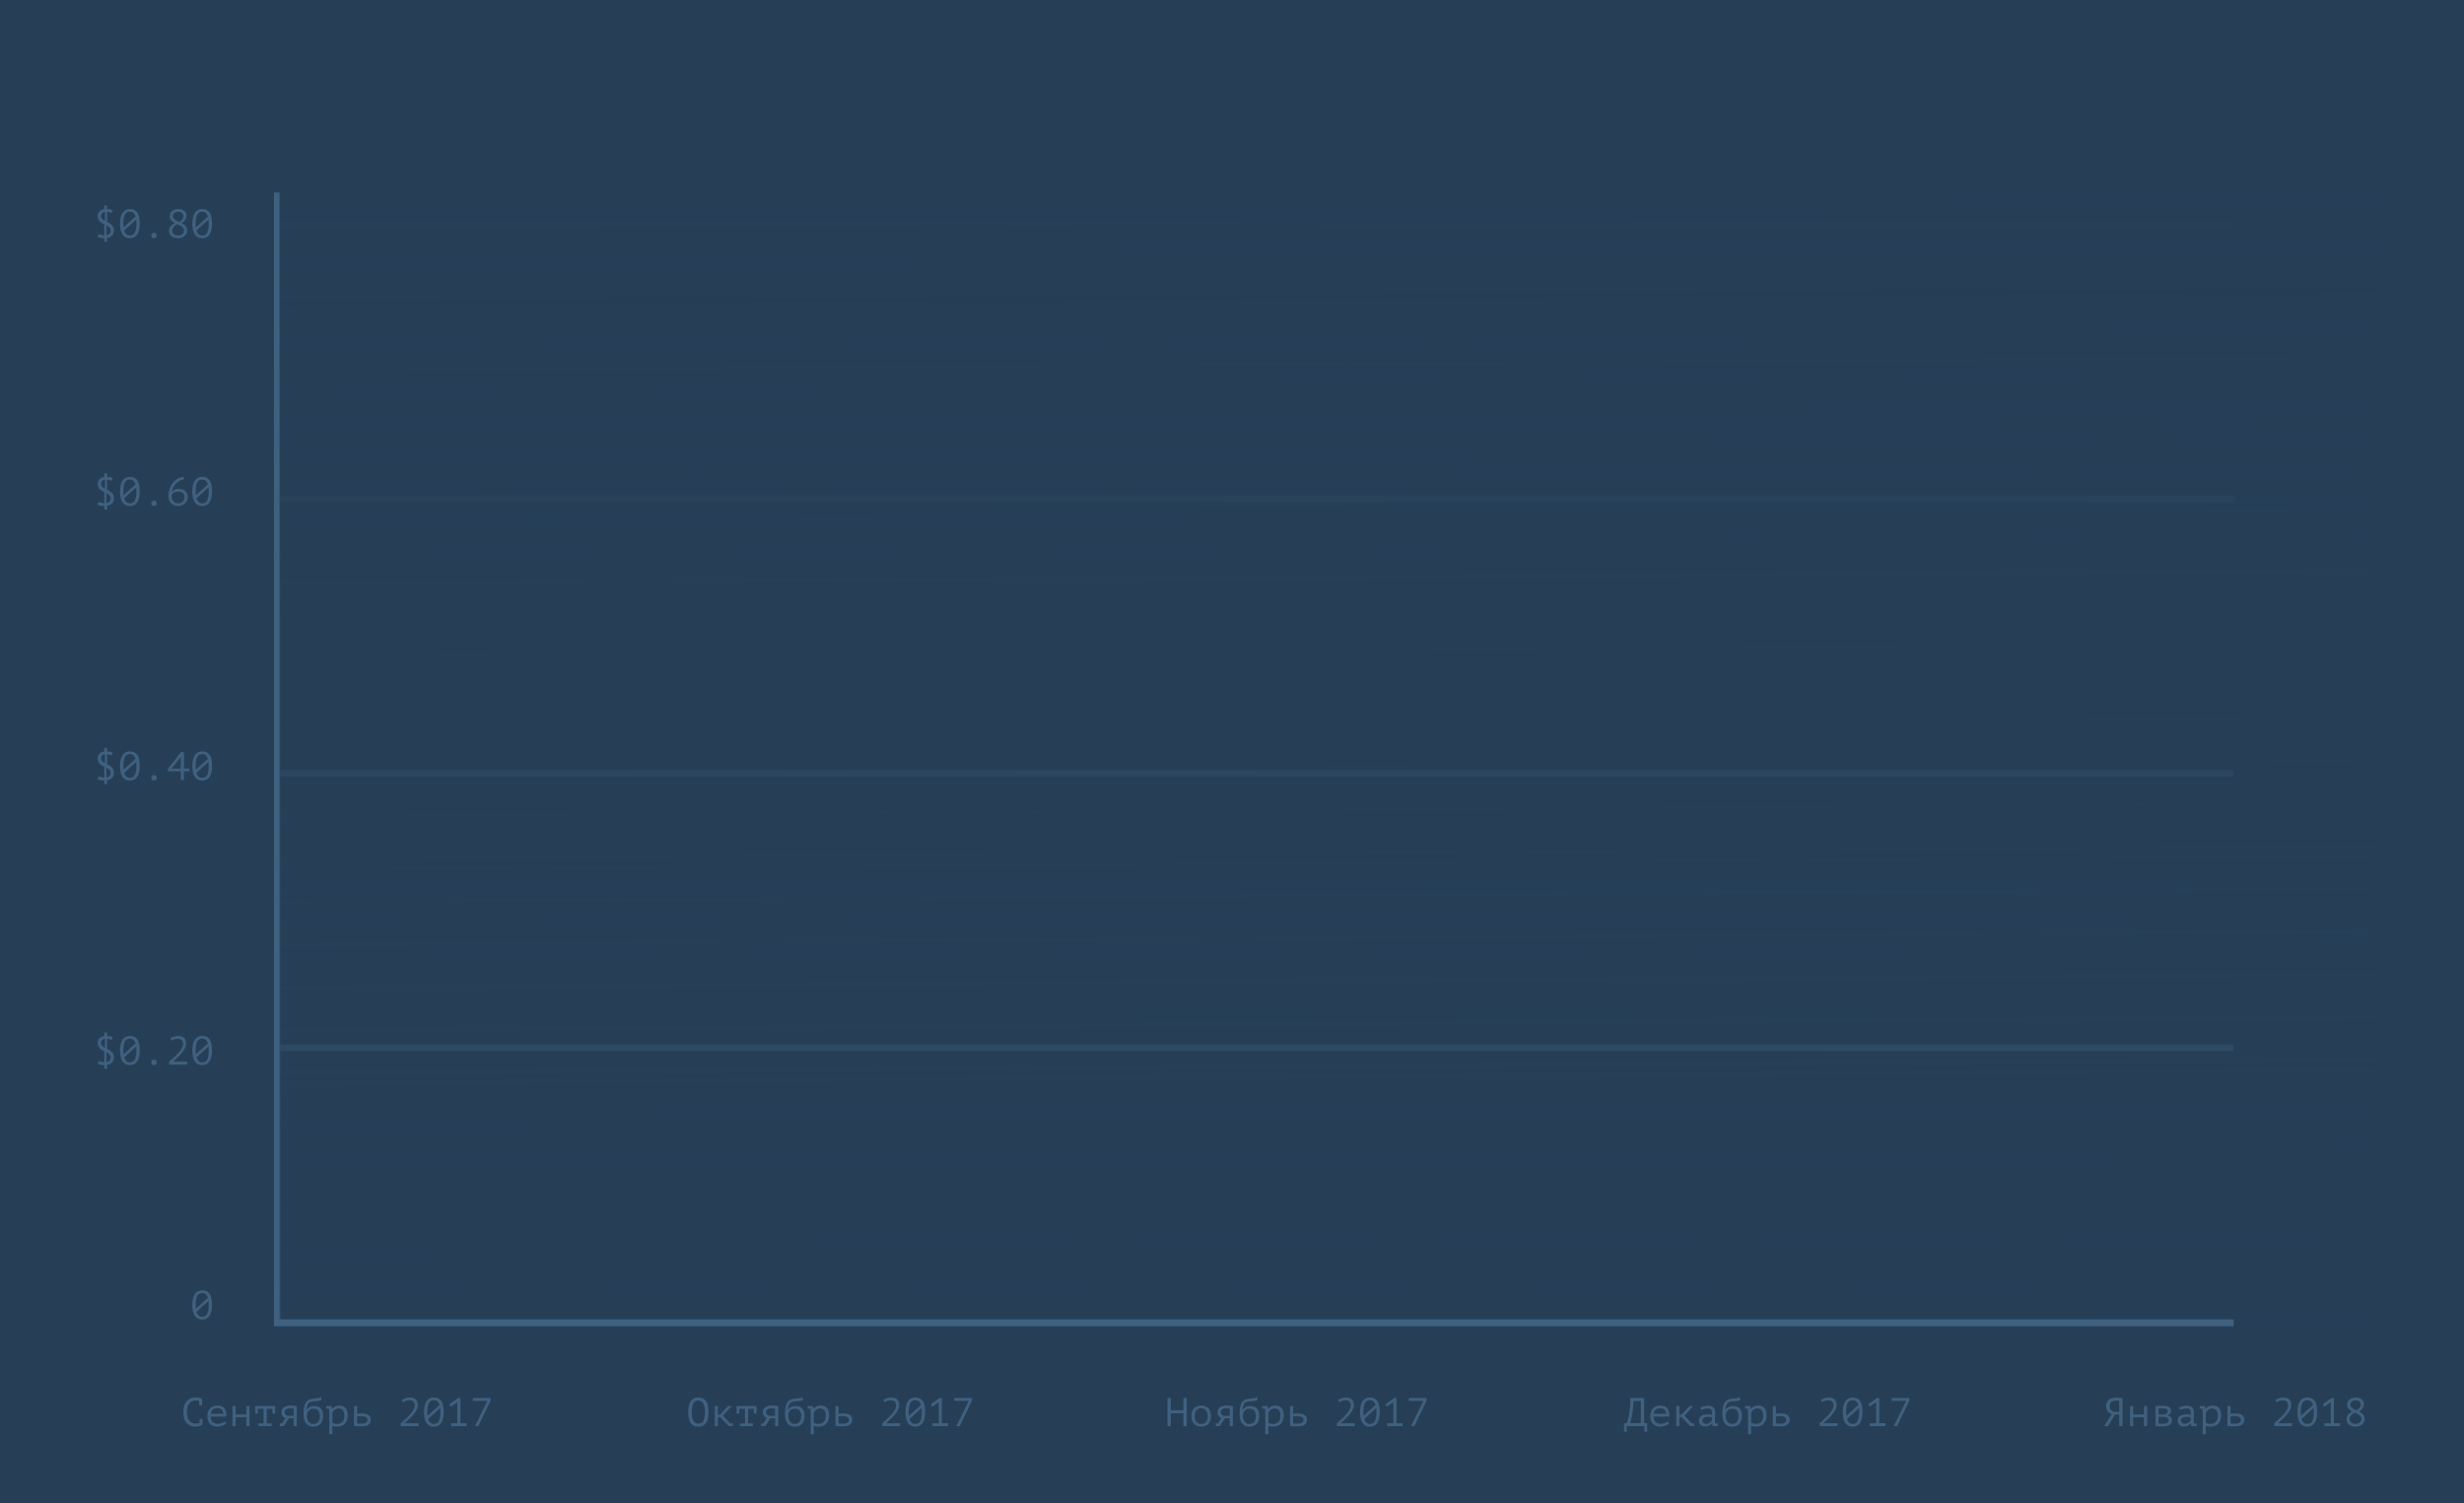 <svg xmlns="http://www.w3.org/2000/svg" width="736" height="449" viewBox="0 0 736 449">
    <defs>
        <linearGradient id="a" x1="50%" x2="52.763%" y1="0%" y2="239.17%">
            <stop offset="0%" stop-color="#263F57"/>
            <stop offset="100%" stop-color="#263F57" stop-opacity="0"/>
        </linearGradient>
    </defs>
    <g fill="none" fill-rule="evenodd">
        <path fill="#263F57" d="M0 0h736v449H0z"/>
        <path fill="#40607F" d="M59.496 418.512a2.114 2.114 0 0 0-.45-.126 3.593 3.593 0 0 0-.594-.042 2.7 2.7 0 0 0-.966.18c-.316.12-.596.316-.84.588-.244.272-.44.628-.588 1.068-.148.44-.222.98-.222 1.62 0 .576.066 1.08.198 1.512.132.432.316.792.552 1.08.236.288.52.504.852.648.332.144.702.216 1.11.216.208 0 .402-.018.582-.054a2.59 2.59 0 0 0 .498-.15v-1.2h.888v1.62l.012.024c-.24.184-.544.338-.912.462s-.816.186-1.344.186c-.504 0-.97-.086-1.398-.258a2.922 2.922 0 0 1-1.11-.786c-.312-.352-.554-.802-.726-1.35-.172-.548-.258-1.198-.258-1.95 0-.784.096-1.45.288-1.998.192-.548.452-.996.78-1.344.328-.348.71-.602 1.146-.762.436-.16.902-.24 1.398-.24.272 0 .508.01.708.03.2.02.376.048.528.084.152.036.286.082.402.138.116.056.23.12.342.192h.012v1.896h-.888v-1.284zm8.052 6.732a3.02 3.02 0 0 1-.51.36c-.196.112-.41.208-.642.288-.232.08-.474.142-.726.186a4.422 4.422 0 0 1-.762.066 3.39 3.39 0 0 1-1.272-.222 2.45 2.45 0 0 1-.924-.636 2.772 2.772 0 0 1-.564-.99 4.086 4.086 0 0 1-.192-1.296c0-.504.07-.952.21-1.344.14-.392.342-.72.606-.984a2.64 2.64 0 0 1 .96-.606c.376-.14.796-.21 1.26-.21.336 0 .668.044.996.132.328.088.618.254.87.498s.446.58.582 1.008c.136.428.184.982.144 1.662H62.94c0 .72.194 1.258.582 1.614.388.356.906.534 1.554.534.216 0 .43-.026.642-.078.212-.052.414-.114.606-.186s.362-.152.51-.24c.148-.088.262-.168.342-.24l.372.684zm-2.532-4.596a3.24 3.24 0 0 0-.75.084 1.71 1.71 0 0 0-.624.282c-.18.132-.328.304-.444.516a2.07 2.07 0 0 0-.222.786h3.732c-.04-.528-.21-.938-.51-1.23-.3-.292-.694-.438-1.182-.438zm8.592 2.688H70.38V426h-.924v-6h.924v2.496h3.228V420h.936v6h-.936v-2.664zM76.224 420h5.952v2.244h-.816v-1.428h-1.692v4.38h1.452V426h-3.888v-.804h1.5v-4.38H77.04v1.428h-.816V420zm11.496 3.66h-1.44L84.768 426h-1.2v-.804h.624l1.092-1.632c-.152-.04-.3-.106-.444-.198a1.635 1.635 0 0 1-.666-.84 1.842 1.842 0 0 1-.102-.63c0-.36.072-.67.216-.93.144-.26.344-.474.6-.642.256-.168.56-.29.912-.366.352-.076.74-.114 1.164-.114.304 0 .592.022.864.066.272.044.548.09.828.138V426h-.936v-2.34zm0-.72v-2.136a3.068 3.068 0 0 0-.396-.108 1.96 1.96 0 0 0-.396-.048c-.608 0-1.072.094-1.392.282-.32.188-.48.486-.48.894 0 .328.096.582.288.762.192.18.424.298.696.354h1.68zm3.876-1.848c.304-.4.638-.68 1.002-.84.364-.16.818-.24 1.362-.24.824 0 1.456.248 1.896.744.44.496.66 1.2.66 2.112 0 1.056-.256 1.866-.768 2.43-.512.564-1.228.846-2.148.846-1.944 0-2.916-1.26-2.916-3.78 0-.688.038-1.276.114-1.764.076-.488.186-.9.33-1.236.144-.336.32-.604.528-.804.208-.2.444-.358.708-.474.264-.116.552-.198.864-.246.312-.048.648-.088 1.008-.12.464-.032.82-.076 1.068-.132.248-.056.452-.152.612-.288l.144.828a1.339 1.339 0 0 1-.288.18 1.818 1.818 0 0 1-.384.12c-.152.032-.33.06-.534.084-.204.024-.446.044-.726.06-.392.024-.74.064-1.044.12a1.69 1.69 0 0 0-.774.342c-.212.172-.38.42-.504.744s-.206.762-.246 1.314h.036zm.084 1.92c0 .296.038.584.114.864.076.28.192.528.348.744.156.216.354.39.594.522s.528.198.864.198c.64 0 1.12-.208 1.44-.624.32-.416.48-1.008.48-1.776 0-.296-.034-.572-.102-.828a2.07 2.07 0 0 0-.306-.672 1.446 1.446 0 0 0-.534-.456 1.685 1.685 0 0 0-.774-.168c-.744 0-1.284.186-1.62.558-.336.372-.504.918-.504 1.638zm6.672-.912a12.042 12.042 0 0 0-.054-1.008 3.992 3.992 0 0 0-.042-.312h-.804V420h1.596l.12.84h.06c.216-.28.49-.514.822-.702.332-.188.738-.282 1.218-.282.856 0 1.5.236 1.932.708.432.472.648 1.244.648 2.316 0 .504-.074.958-.222 1.362a2.863 2.863 0 0 1-.63 1.026c-.272.28-.6.496-.984.648a3.427 3.427 0 0 1-1.272.228 5.02 5.02 0 0 1-.45-.018 3.954 3.954 0 0 1-.36-.048 2.837 2.837 0 0 1-.318-.078 4.374 4.374 0 0 1-.336-.12v2.52h-.924v-6.3zm2.76-1.368c-.24 0-.466.044-.678.132a2.023 2.023 0 0 0-.966.828 1.412 1.412 0 0 0-.192.528v2.736a2.2 2.2 0 0 0 .594.282c.22.068.51.102.87.102.64 0 1.152-.21 1.536-.63.384-.42.576-1.034.576-1.842 0-.68-.134-1.206-.402-1.578-.268-.372-.714-.558-1.338-.558zm5.556 4.44c.088.016.194.028.318.036.124.008.25.018.378.03s.252.02.372.024.216.006.288.006c.6 0 1.04-.106 1.32-.318.28-.212.42-.49.42-.834 0-.304-.136-.564-.408-.78-.272-.216-.7-.324-1.284-.324-.264 0-.522.004-.774.012a3.222 3.222 0 0 0-.63.072v2.076zm0-2.856c.216-.032.446-.054.69-.066.244-.012.526-.018.846-.018.464 0 .858.046 1.182.138.324.092.588.218.792.378.204.16.352.346.444.558.092.212.138.442.138.69 0 .728-.246 1.256-.738 1.584-.492.328-1.242.492-2.25.492-.128 0-.278-.004-.45-.012a26.335 26.335 0 0 1-.528-.03l-.546-.036a12.806 12.806 0 0 1-.504-.042V420h.924v2.316zm18.132-2.592c0 .736-.348 1.556-1.044 2.46-.696.904-1.668 1.888-2.916 2.952h4.224V426h-5.328v-.864c.152-.144.36-.332.624-.564.264-.232.548-.49.852-.774.304-.284.614-.59.93-.918.316-.328.602-.664.858-1.008s.464-.688.624-1.032c.16-.344.24-.676.24-.996 0-.48-.126-.858-.378-1.134-.252-.276-.63-.414-1.134-.414-.432 0-.796.048-1.092.144a2.658 2.658 0 0 0-.804.42l-.408-.66a3.87 3.87 0 0 1 1.146-.564c.404-.12.846-.18 1.326-.18.752 0 1.32.204 1.704.612.384.408.576.96.576 1.656zm1.86 2.076c0-.68.06-1.29.18-1.83s.3-.996.54-1.368c.24-.372.544-.656.912-.852.368-.196.804-.294 1.308-.294.536 0 .99.096 1.362.288.372.192.674.472.906.84.232.368.4.822.504 1.362.104.54.156 1.158.156 1.854 0 .68-.06 1.29-.18 1.83s-.3.996-.54 1.368c-.24.372-.544.656-.912.852-.368.196-.804.294-1.308.294-.528 0-.978-.106-1.35-.318a2.534 2.534 0 0 1-.912-.894 4.11 4.11 0 0 1-.51-1.374 9.182 9.182 0 0 1-.156-1.758zm4.884 0c0-.424-.024-.828-.072-1.212l-3.564 3.252c.136.456.34.82.612 1.092.272.272.628.408 1.068.408.704 0 1.206-.292 1.506-.876.3-.584.45-1.472.45-2.664zm-3.888 0c0 .2.006.392.018.576.012.184.026.364.042.54l3.576-3.24c-.136-.432-.338-.776-.606-1.032-.268-.256-.63-.384-1.086-.384-.712 0-1.214.294-1.506.882-.292.588-.438 1.474-.438 2.658zm7.068 3.336h1.884v-6.312l-1.92 1.344-.468-.684 2.64-1.884h.672v7.536h1.848V426h-4.656v-.864zm7.164.864l3.672-7.536h-4.332v-.864h5.304v.78l-3.66 7.62h-.984zM205.576 421.8c0-1.392.246-2.464.738-3.216.492-.752 1.25-1.128 2.274-1.128.56 0 1.034.104 1.422.312.388.208.702.502.942.882s.412.836.516 1.368c.104.532.156 1.126.156 1.782 0 1.392-.246 2.464-.738 3.216-.492.752-1.258 1.128-2.298 1.128-.552 0-1.02-.104-1.404-.312a2.504 2.504 0 0 1-.936-.882c-.24-.38-.412-.836-.516-1.368a9.322 9.322 0 0 1-.156-1.782zm1.056 0c0 .464.03.904.09 1.32.06.416.166.782.318 1.098.152.316.352.568.6.756.248.188.564.282.948.282.688 0 1.19-.28 1.506-.84.316-.56.474-1.432.474-2.616 0-.456-.03-.894-.09-1.314a3.768 3.768 0 0 0-.318-1.104 1.983 1.983 0 0 0-.612-.756c-.256-.188-.576-.282-.96-.282-.68 0-1.176.282-1.488.846-.312.564-.468 1.434-.468 2.61zm8.46 1.488h-.66V426h-.924v-6h.924v2.568h.66l2.364-2.568h1.128l-2.652 2.844 2.184 2.352h.78V426h-1.236l-2.568-2.712zm4.932-3.288h5.952v2.244h-.816v-1.428h-1.692v4.38h1.452V426h-3.888v-.804h1.5v-4.38h-1.692v1.428h-.816V420zm11.496 3.66h-1.44l-1.512 2.34h-1.2v-.804h.624l1.092-1.632c-.152-.04-.3-.106-.444-.198a1.635 1.635 0 0 1-.666-.84 1.842 1.842 0 0 1-.102-.63c0-.36.072-.67.216-.93.144-.26.344-.474.6-.642.256-.168.56-.29.912-.366.352-.076.74-.114 1.164-.114.304 0 .592.022.864.066.272.044.548.09.828.138V426h-.936v-2.34zm0-.72v-2.136a3.068 3.068 0 0 0-.396-.108 1.96 1.96 0 0 0-.396-.048c-.608 0-1.072.094-1.392.282-.32.188-.48.486-.48.894 0 .328.096.582.288.762.192.18.424.298.696.354h1.68zm3.876-1.848c.304-.4.638-.68 1.002-.84.364-.16.818-.24 1.362-.24.824 0 1.456.248 1.896.744.44.496.66 1.2.66 2.112 0 1.056-.256 1.866-.768 2.43-.512.564-1.228.846-2.148.846-1.944 0-2.916-1.26-2.916-3.78 0-.688.038-1.276.114-1.764.076-.488.186-.9.33-1.236.144-.336.32-.604.528-.804.208-.2.444-.358.708-.474.264-.116.552-.198.864-.246.312-.048.648-.088 1.008-.12.464-.032.82-.076 1.068-.132.248-.056.452-.152.612-.288l.144.828a1.339 1.339 0 0 1-.288.18 1.818 1.818 0 0 1-.384.12c-.152.032-.33.06-.534.084-.204.024-.446.044-.726.06-.392.024-.74.064-1.044.12a1.69 1.69 0 0 0-.774.342c-.212.172-.38.42-.504.744s-.206.762-.246 1.314h.036zm.084 1.92c0 .296.038.584.114.864.076.28.192.528.348.744.156.216.354.39.594.522s.528.198.864.198c.64 0 1.12-.208 1.44-.624.32-.416.48-1.008.48-1.776 0-.296-.034-.572-.102-.828a2.07 2.07 0 0 0-.306-.672 1.446 1.446 0 0 0-.534-.456 1.685 1.685 0 0 0-.774-.168c-.744 0-1.284.186-1.62.558-.336.372-.504.918-.504 1.638zm6.672-.912a12.042 12.042 0 0 0-.054-1.008 3.992 3.992 0 0 0-.042-.312h-.804V420h1.596l.12.84h.06c.216-.28.49-.514.822-.702.332-.188.738-.282 1.218-.282.856 0 1.5.236 1.932.708.432.472.648 1.244.648 2.316 0 .504-.074.958-.222 1.362a2.863 2.863 0 0 1-.63 1.026c-.272.28-.6.496-.984.648a3.427 3.427 0 0 1-1.272.228 5.02 5.02 0 0 1-.45-.018 3.954 3.954 0 0 1-.36-.048 2.837 2.837 0 0 1-.318-.078 4.374 4.374 0 0 1-.336-.12v2.52h-.924v-6.3zm2.76-1.368c-.24 0-.466.044-.678.132a2.023 2.023 0 0 0-.966.828 1.412 1.412 0 0 0-.192.528v2.736a2.2 2.2 0 0 0 .594.282c.22.068.51.102.87.102.64 0 1.152-.21 1.536-.63.384-.42.576-1.034.576-1.842 0-.68-.134-1.206-.402-1.578-.268-.372-.714-.558-1.338-.558zm5.556 4.44c.088.016.194.028.318.036.124.008.25.018.378.03s.252.02.372.024.216.006.288.006c.6 0 1.04-.106 1.32-.318.28-.212.42-.49.42-.834 0-.304-.136-.564-.408-.78-.272-.216-.7-.324-1.284-.324-.264 0-.522.004-.774.012a3.222 3.222 0 0 0-.63.072v2.076zm0-2.856c.216-.032.446-.054.69-.066.244-.012.526-.018.846-.018.464 0 .858.046 1.182.138.324.092.588.218.792.378.204.16.352.346.444.558.092.212.138.442.138.69 0 .728-.246 1.256-.738 1.584-.492.328-1.242.492-2.25.492-.128 0-.278-.004-.45-.012a26.335 26.335 0 0 1-.528-.03l-.546-.036a12.806 12.806 0 0 1-.504-.042V420h.924v2.316zm18.132-2.592c0 .736-.348 1.556-1.044 2.46-.696.904-1.668 1.888-2.916 2.952h4.224V426h-5.328v-.864c.152-.144.36-.332.624-.564.264-.232.548-.49.852-.774.304-.284.614-.59.93-.918.316-.328.602-.664.858-1.008s.464-.688.624-1.032c.16-.344.24-.676.24-.996 0-.48-.126-.858-.378-1.134-.252-.276-.63-.414-1.134-.414-.432 0-.796.048-1.092.144a2.658 2.658 0 0 0-.804.42l-.408-.66a3.87 3.87 0 0 1 1.146-.564c.404-.12.846-.18 1.326-.18.752 0 1.32.204 1.704.612.384.408.576.96.576 1.656zm1.86 2.076c0-.68.06-1.29.18-1.83s.3-.996.54-1.368c.24-.372.544-.656.912-.852.368-.196.804-.294 1.308-.294.536 0 .99.096 1.362.288.372.192.674.472.906.84.232.368.4.822.504 1.362.104.54.156 1.158.156 1.854 0 .68-.06 1.29-.18 1.83s-.3.996-.54 1.368c-.24.372-.544.656-.912.852-.368.196-.804.294-1.308.294-.528 0-.978-.106-1.35-.318a2.534 2.534 0 0 1-.912-.894 4.11 4.11 0 0 1-.51-1.374 9.182 9.182 0 0 1-.156-1.758zm4.884 0c0-.424-.024-.828-.072-1.212l-3.564 3.252c.136.456.34.82.612 1.092.272.272.628.408 1.068.408.704 0 1.206-.292 1.506-.876.3-.584.45-1.472.45-2.664zm-3.888 0c0 .2.006.392.018.576.012.184.026.364.042.54l3.576-3.24c-.136-.432-.338-.776-.606-1.032-.268-.256-.63-.384-1.086-.384-.712 0-1.214.294-1.506.882-.292.588-.438 1.474-.438 2.658zm7.068 3.336h1.884v-6.312l-1.92 1.344-.468-.684 2.64-1.884h.672v7.536h1.848V426h-4.656v-.864zm7.164.864l3.672-7.536h-4.332v-.864h5.304v.78l-3.66 7.62h-.984zM353.484 422.148h-3.768V426h-.996v-8.4h.996v3.66h3.768v-3.66h.996v8.4h-.996v-3.852zm2.4.852c0-.968.252-1.734.756-2.298.504-.564 1.224-.846 2.16-.846.504 0 .938.082 1.302.246.364.164.666.386.906.666s.418.612.534.996c.116.384.174.796.174 1.236 0 .48-.064.914-.192 1.302a2.705 2.705 0 0 1-.564.99 2.492 2.492 0 0 1-.918.63 3.274 3.274 0 0 1-1.242.222c-.496 0-.928-.082-1.296-.246a2.543 2.543 0 0 1-.912-.666 2.716 2.716 0 0 1-.534-.996 4.254 4.254 0 0 1-.174-1.236zm.996 0c0 .28.034.56.102.84a2.3 2.3 0 0 0 .33.756c.152.224.35.404.594.54s.542.204.894.204c.64 0 1.122-.198 1.446-.594.324-.396.486-.978.486-1.746 0-.288-.034-.57-.102-.846a2.235 2.235 0 0 0-.336-.75 1.77 1.77 0 0 0-.6-.54c-.244-.136-.542-.204-.894-.204-.64 0-1.12.196-1.44.588-.32.392-.48.976-.48 1.752zm10.44.66h-1.44l-1.512 2.34h-1.2v-.804h.624l1.092-1.632c-.152-.04-.3-.106-.444-.198a1.635 1.635 0 0 1-.666-.84 1.842 1.842 0 0 1-.102-.63c0-.36.072-.67.216-.93.144-.26.344-.474.6-.642.256-.168.56-.29.912-.366.352-.076.74-.114 1.164-.114.304 0 .592.022.864.066.272.044.548.09.828.138V426h-.936v-2.34zm0-.72v-2.136a3.068 3.068 0 0 0-.396-.108 1.96 1.96 0 0 0-.396-.048c-.608 0-1.072.094-1.392.282-.32.188-.48.486-.48.894 0 .328.096.582.288.762.192.18.424.298.696.354h1.68zm3.876-1.848c.304-.4.638-.68 1.002-.84.364-.16.818-.24 1.362-.24.824 0 1.456.248 1.896.744.44.496.66 1.2.66 2.112 0 1.056-.256 1.866-.768 2.43-.512.564-1.228.846-2.148.846-1.944 0-2.916-1.26-2.916-3.78 0-.688.038-1.276.114-1.764.076-.488.186-.9.33-1.236.144-.336.32-.604.528-.804.208-.2.444-.358.708-.474.264-.116.552-.198.864-.246.312-.048.648-.088 1.008-.12.464-.032.82-.076 1.068-.132.248-.056.452-.152.612-.288l.144.828a1.339 1.339 0 0 1-.288.18 1.818 1.818 0 0 1-.384.12c-.152.032-.33.06-.534.084-.204.024-.446.044-.726.06-.392.024-.74.064-1.044.12a1.69 1.69 0 0 0-.774.342c-.212.172-.38.42-.504.744s-.206.762-.246 1.314h.036zm.084 1.92c0 .296.038.584.114.864.076.28.192.528.348.744.156.216.354.39.594.522s.528.198.864.198c.64 0 1.12-.208 1.44-.624.32-.416.48-1.008.48-1.776 0-.296-.034-.572-.102-.828a2.07 2.07 0 0 0-.306-.672 1.446 1.446 0 0 0-.534-.456 1.685 1.685 0 0 0-.774-.168c-.744 0-1.284.186-1.62.558-.336.372-.504.918-.504 1.638zm6.672-.912a12.042 12.042 0 0 0-.054-1.008 3.992 3.992 0 0 0-.042-.312h-.804V420h1.596l.12.84h.06c.216-.28.49-.514.822-.702.332-.188.738-.282 1.218-.282.856 0 1.5.236 1.932.708.432.472.648 1.244.648 2.316 0 .504-.074.958-.222 1.362a2.863 2.863 0 0 1-.63 1.026c-.272.28-.6.496-.984.648a3.427 3.427 0 0 1-1.272.228 5.02 5.02 0 0 1-.45-.018 3.954 3.954 0 0 1-.36-.048 2.837 2.837 0 0 1-.318-.078 4.374 4.374 0 0 1-.336-.12v2.52h-.924v-6.3zm2.76-1.368c-.24 0-.466.044-.678.132a2.023 2.023 0 0 0-.966.828 1.412 1.412 0 0 0-.192.528v2.736a2.2 2.2 0 0 0 .594.282c.22.068.51.102.87.102.64 0 1.152-.21 1.536-.63.384-.42.576-1.034.576-1.842 0-.68-.134-1.206-.402-1.578-.268-.372-.714-.558-1.338-.558zm5.556 4.44c.088.016.194.028.318.036.124.008.25.018.378.03s.252.02.372.024.216.006.288.006c.6 0 1.04-.106 1.32-.318.28-.212.42-.49.42-.834 0-.304-.136-.564-.408-.78-.272-.216-.7-.324-1.284-.324-.264 0-.522.004-.774.012a3.222 3.222 0 0 0-.63.072v2.076zm0-2.856c.216-.032.446-.054.69-.066.244-.012.526-.018.846-.018.464 0 .858.046 1.182.138.324.092.588.218.792.378.204.16.352.346.444.558.092.212.138.442.138.69 0 .728-.246 1.256-.738 1.584-.492.328-1.242.492-2.25.492-.128 0-.278-.004-.45-.012a26.335 26.335 0 0 1-.528-.03l-.546-.036a12.806 12.806 0 0 1-.504-.042V420h.924v2.316zm18.132-2.592c0 .736-.348 1.556-1.044 2.46-.696.904-1.668 1.888-2.916 2.952h4.224V426h-5.328v-.864c.152-.144.36-.332.624-.564.264-.232.548-.49.852-.774.304-.284.614-.59.93-.918.316-.328.602-.664.858-1.008s.464-.688.624-1.032c.16-.344.24-.676.24-.996 0-.48-.126-.858-.378-1.134-.252-.276-.63-.414-1.134-.414-.432 0-.796.048-1.092.144a2.658 2.658 0 0 0-.804.42l-.408-.66a3.87 3.87 0 0 1 1.146-.564c.404-.12.846-.18 1.326-.18.752 0 1.32.204 1.704.612.384.408.576.96.576 1.656zm1.86 2.076c0-.68.06-1.29.18-1.83s.3-.996.54-1.368c.24-.372.544-.656.912-.852.368-.196.804-.294 1.308-.294.536 0 .99.096 1.362.288.372.192.674.472.906.84.232.368.4.822.504 1.362.104.54.156 1.158.156 1.854 0 .68-.06 1.29-.18 1.83s-.3.996-.54 1.368c-.24.372-.544.656-.912.852-.368.196-.804.294-1.308.294-.528 0-.978-.106-1.35-.318a2.534 2.534 0 0 1-.912-.894 4.11 4.11 0 0 1-.51-1.374 9.182 9.182 0 0 1-.156-1.758zm4.884 0c0-.424-.024-.828-.072-1.212l-3.564 3.252c.136.456.34.82.612 1.092.272.272.628.408 1.068.408.704 0 1.206-.292 1.506-.876.3-.584.45-1.472.45-2.664zm-3.888 0c0 .2.006.392.018.576.012.184.026.364.042.54l3.576-3.24c-.136-.432-.338-.776-.606-1.032-.268-.256-.63-.384-1.086-.384-.712 0-1.214.294-1.506.882-.292.588-.438 1.474-.438 2.658zm7.068 3.336h1.884v-6.312l-1.92 1.344-.468-.684 2.64-1.884h.672v7.536h1.848V426h-4.656v-.864zm7.164.864l3.672-7.536h-4.332v-.864h5.304v.78l-3.66 7.62h-.984zM492.008 427.692h-.84V426h-5.232v1.692h-.84v-2.58h.804c.032-.096.106-.308.222-.636s.236-.792.36-1.392c.124-.6.238-1.352.342-2.256.104-.904.156-1.98.156-3.228h4.128v7.512h.9v2.58zm-1.896-2.58v-6.624h-2.196c-.024.88-.074 1.672-.15 2.376a28.472 28.472 0 0 1-.258 1.872 19.447 19.447 0 0 1-.294 1.404c-.1.392-.186.716-.258.972h3.156zm8.436.132a3.02 3.02 0 0 1-.51.36c-.196.112-.41.208-.642.288-.232.08-.474.142-.726.186a4.422 4.422 0 0 1-.762.066 3.39 3.39 0 0 1-1.272-.222 2.45 2.45 0 0 1-.924-.636 2.772 2.772 0 0 1-.564-.99 4.086 4.086 0 0 1-.192-1.296c0-.504.07-.952.21-1.344.14-.392.342-.72.606-.984a2.64 2.64 0 0 1 .96-.606c.376-.14.796-.21 1.26-.21.336 0 .668.044.996.132.328.088.618.254.87.498s.446.58.582 1.008c.136.428.184.982.144 1.662h-4.644c0 .72.194 1.258.582 1.614.388.356.906.534 1.554.534.216 0 .43-.026.642-.078.212-.052.414-.114.606-.186s.362-.152.51-.24c.148-.088.262-.168.342-.24l.372.684zm-2.532-4.596a3.24 3.24 0 0 0-.75.084 1.71 1.71 0 0 0-.624.282c-.18.132-.328.304-.444.516a2.07 2.07 0 0 0-.222.786h3.732c-.04-.528-.21-.938-.51-1.23-.3-.292-.694-.438-1.182-.438zm6.276 2.64h-.66V426h-.924v-6h.924v2.568h.66l2.364-2.568h1.128l-2.652 2.844 2.184 2.352h.78V426h-1.236l-2.568-2.712zm5.604-2.82c.344-.2.732-.344 1.164-.432a6.363 6.363 0 0 1 1.272-.132c.408 0 .742.064 1.002.192s.464.294.612.498c.148.204.248.436.3.696.052.26.078.522.078.786 0 .304-.008.628-.024.972s-.028.688-.036 1.032c0 .4.024.78.072 1.14h.804v.78h-1.596l-.108-.9h-.06c-.048.072-.12.164-.216.276a1.976 1.976 0 0 1-.378.33 2.356 2.356 0 0 1-1.362.402c-.592 0-1.06-.152-1.404-.456-.344-.304-.516-.72-.516-1.248 0-.408.09-.748.27-1.02.18-.272.438-.48.774-.624.336-.144.742-.228 1.218-.252a8.18 8.18 0 0 1 1.602.096c.04-.368.046-.674.018-.918s-.092-.438-.192-.582a.804.804 0 0 0-.42-.306c-.18-.06-.402-.09-.666-.09-.36 0-.704.05-1.032.15-.328.1-.62.202-.876.306l-.3-.696zm1.764 4.836c.224 0 .432-.036.624-.108.192-.072.36-.164.504-.276a1.829 1.829 0 0 0 .576-.744v-.84a6.79 6.79 0 0 0-1.152-.108c-.352 0-.656.038-.912.114a1.272 1.272 0 0 0-.6.354c-.144.16-.216.368-.216.624 0 .264.09.494.27.69.18.196.482.294.906.294zm5.736-4.212c.304-.4.638-.68 1.002-.84.364-.16.818-.24 1.362-.24.824 0 1.456.248 1.896.744.44.496.66 1.2.66 2.112 0 1.056-.256 1.866-.768 2.43-.512.564-1.228.846-2.148.846-1.944 0-2.916-1.26-2.916-3.78 0-.688.038-1.276.114-1.764.076-.488.186-.9.33-1.236.144-.336.32-.604.528-.804.208-.2.444-.358.708-.474.264-.116.552-.198.864-.246.312-.048.648-.088 1.008-.12.464-.032.82-.076 1.068-.132.248-.056.452-.152.612-.288l.144.828a1.339 1.339 0 0 1-.288.18 1.818 1.818 0 0 1-.384.12c-.152.032-.33.06-.534.084-.204.024-.446.044-.726.06-.392.024-.74.064-1.044.12a1.69 1.69 0 0 0-.774.342c-.212.172-.38.42-.504.744s-.206.762-.246 1.314h.036zm.084 1.92c0 .296.038.584.114.864.076.28.192.528.348.744.156.216.354.39.594.522s.528.198.864.198c.64 0 1.12-.208 1.44-.624.32-.416.48-1.008.48-1.776 0-.296-.034-.572-.102-.828a2.07 2.07 0 0 0-.306-.672 1.446 1.446 0 0 0-.534-.456 1.685 1.685 0 0 0-.774-.168c-.744 0-1.284.186-1.62.558-.336.372-.504.918-.504 1.638zm6.672-.912a12.042 12.042 0 0 0-.054-1.008 3.992 3.992 0 0 0-.042-.312h-.804V420h1.596l.12.84h.06c.216-.28.49-.514.822-.702.332-.188.738-.282 1.218-.282.856 0 1.5.236 1.932.708.432.472.648 1.244.648 2.316 0 .504-.074.958-.222 1.362a2.863 2.863 0 0 1-.63 1.026c-.272.28-.6.496-.984.648a3.427 3.427 0 0 1-1.272.228 5.02 5.02 0 0 1-.45-.018 3.954 3.954 0 0 1-.36-.048 2.837 2.837 0 0 1-.318-.078 4.374 4.374 0 0 1-.336-.12v2.52h-.924v-6.3zm2.76-1.368c-.24 0-.466.044-.678.132a2.023 2.023 0 0 0-.966.828 1.412 1.412 0 0 0-.192.528v2.736a2.2 2.2 0 0 0 .594.282c.22.068.51.102.87.102.64 0 1.152-.21 1.536-.63.384-.42.576-1.034.576-1.842 0-.68-.134-1.206-.402-1.578-.268-.372-.714-.558-1.338-.558zm5.556 4.44c.088.016.194.028.318.036.124.008.25.018.378.03s.252.02.372.024.216.006.288.006c.6 0 1.04-.106 1.32-.318.28-.212.42-.49.42-.834 0-.304-.136-.564-.408-.78-.272-.216-.7-.324-1.284-.324-.264 0-.522.004-.774.012a3.222 3.222 0 0 0-.63.072v2.076zm0-2.856c.216-.032.446-.054.69-.066.244-.012.526-.018.846-.018.464 0 .858.046 1.182.138.324.092.588.218.792.378.204.16.352.346.444.558.092.212.138.442.138.69 0 .728-.246 1.256-.738 1.584-.492.328-1.242.492-2.25.492-.128 0-.278-.004-.45-.012a26.335 26.335 0 0 1-.528-.03l-.546-.036a12.806 12.806 0 0 1-.504-.042V420h.924v2.316zm18.132-2.592c0 .736-.348 1.556-1.044 2.46-.696.904-1.668 1.888-2.916 2.952h4.224V426h-5.328v-.864c.152-.144.36-.332.624-.564.264-.232.548-.49.852-.774.304-.284.614-.59.93-.918.316-.328.602-.664.858-1.008s.464-.688.624-1.032c.16-.344.24-.676.24-.996 0-.48-.126-.858-.378-1.134-.252-.276-.63-.414-1.134-.414-.432 0-.796.048-1.092.144a2.658 2.658 0 0 0-.804.42l-.408-.66a3.87 3.87 0 0 1 1.146-.564c.404-.12.846-.18 1.326-.18.752 0 1.32.204 1.704.612.384.408.576.96.576 1.656zm1.86 2.076c0-.68.06-1.29.18-1.83s.3-.996.54-1.368c.24-.372.544-.656.912-.852.368-.196.804-.294 1.308-.294.536 0 .99.096 1.362.288.372.192.674.472.906.84.232.368.4.822.504 1.362.104.54.156 1.158.156 1.854 0 .68-.06 1.29-.18 1.83s-.3.996-.54 1.368c-.24.372-.544.656-.912.852-.368.196-.804.294-1.308.294-.528 0-.978-.106-1.35-.318a2.534 2.534 0 0 1-.912-.894 4.11 4.11 0 0 1-.51-1.374 9.182 9.182 0 0 1-.156-1.758zm4.884 0c0-.424-.024-.828-.072-1.212l-3.564 3.252c.136.456.34.82.612 1.092.272.272.628.408 1.068.408.704 0 1.206-.292 1.506-.876.3-.584.45-1.472.45-2.664zm-3.888 0c0 .2.006.392.018.576.012.184.026.364.042.54l3.576-3.24c-.136-.432-.338-.776-.606-1.032-.268-.256-.63-.384-1.086-.384-.712 0-1.214.294-1.506.882-.292.588-.438 1.474-.438 2.658zm7.068 3.336h1.884v-6.312l-1.92 1.344-.468-.684 2.64-1.884h.672v7.536h1.848V426h-4.656v-.864zm7.164.864l3.672-7.536h-4.332v-.864h5.304v.78l-3.66 7.62h-.984zM634 426h-.996v-3.468h-1.236L629.68 426h-1.176l2.328-3.624a2.478 2.478 0 0 1-.66-.264 2.047 2.047 0 0 1-.552-.468 2.187 2.187 0 0 1-.378-.678 2.754 2.754 0 0 1-.138-.918c0-.488.082-.894.246-1.218.164-.324.388-.584.672-.78.284-.196.616-.336.996-.42.38-.084.782-.126 1.206-.126.272 0 .562.012.87.036a5.7 5.7 0 0 1 .906.144V426zm-1.824-7.632c-.264 0-.516.026-.756.078-.24.052-.454.142-.642.27-.188.128-.338.3-.45.516-.112.216-.168.488-.168.816 0 .304.054.564.162.78.108.216.254.394.438.534s.398.242.642.306.506.096.786.096h.816v-3.324a3.161 3.161 0 0 0-.348-.054 5.055 5.055 0 0 0-.48-.018zm8.232 4.968h-3.228V426h-.924v-6h.924v2.496h3.228V420h.936v6h-.936v-2.664zm3.432-3.324c.152-.008.304-.018.456-.03.152-.012.316-.022.492-.03l.57-.024c.204-.008.434-.012.69-.012.864 0 1.488.122 1.872.366.384.244.576.61.576 1.098 0 .28-.092.558-.276.834-.184.276-.484.474-.9.594v.048c.528.088.9.25 1.116.486.216.236.324.558.324.966 0 .624-.254 1.076-.762 1.356s-1.246.42-2.214.42c-.384 0-.728-.01-1.032-.03-.304-.02-.608-.042-.912-.066v-5.976zm.924 5.232a12.779 12.779 0 0 0 1.176.048c.624 0 1.09-.078 1.398-.234.308-.156.462-.426.462-.81a.9.9 0 0 0-.09-.408.795.795 0 0 0-.3-.312 1.694 1.694 0 0 0-.546-.204 4.102 4.102 0 0 0-.84-.072h-1.26v1.992zm1.428-2.712c.16 0 .32-.026.48-.078.16-.052.306-.12.438-.204a1.09 1.09 0 0 0 .318-.3.635.635 0 0 0 .12-.366c0-.328-.118-.556-.354-.684s-.63-.192-1.182-.192c-.304 0-.546.004-.726.012l-.522.024v1.788h1.428zm4.704-2.064c.344-.2.732-.344 1.164-.432a6.363 6.363 0 0 1 1.272-.132c.408 0 .742.064 1.002.192s.464.294.612.498c.148.204.248.436.3.696.052.26.078.522.078.786 0 .304-.008.628-.024.972s-.028.688-.036 1.032c0 .4.024.78.072 1.14h.804v.78h-1.596l-.108-.9h-.06c-.048.072-.12.164-.216.276a1.976 1.976 0 0 1-.378.33 2.356 2.356 0 0 1-1.362.402c-.592 0-1.06-.152-1.404-.456-.344-.304-.516-.72-.516-1.248 0-.408.09-.748.27-1.02.18-.272.438-.48.774-.624.336-.144.742-.228 1.218-.252a8.18 8.18 0 0 1 1.602.096c.04-.368.046-.674.018-.918s-.092-.438-.192-.582a.804.804 0 0 0-.42-.306c-.18-.06-.402-.09-.666-.09-.36 0-.704.05-1.032.15-.328.1-.62.202-.876.306l-.3-.696zm1.764 4.836c.224 0 .432-.036.624-.108.192-.072.36-.164.504-.276a1.829 1.829 0 0 0 .576-.744v-.84a6.79 6.79 0 0 0-1.152-.108c-.352 0-.656.038-.912.114a1.272 1.272 0 0 0-.6.354c-.144.16-.216.368-.216.624 0 .264.09.494.27.69.18.196.482.294.906.294zm5.292-3.204a12.042 12.042 0 0 0-.054-1.008 3.992 3.992 0 0 0-.042-.312h-.804V420h1.596l.12.84h.06c.216-.28.49-.514.822-.702.332-.188.738-.282 1.218-.282.856 0 1.5.236 1.932.708.432.472.648 1.244.648 2.316 0 .504-.074.958-.222 1.362a2.863 2.863 0 0 1-.63 1.026c-.272.28-.6.496-.984.648a3.427 3.427 0 0 1-1.272.228 5.02 5.02 0 0 1-.45-.018 3.954 3.954 0 0 1-.36-.048 2.837 2.837 0 0 1-.318-.078 4.374 4.374 0 0 1-.336-.12v2.52h-.924v-6.3zm2.76-1.368c-.24 0-.466.044-.678.132a2.023 2.023 0 0 0-.966.828 1.412 1.412 0 0 0-.192.528v2.736a2.2 2.2 0 0 0 .594.282c.22.068.51.102.87.102.64 0 1.152-.21 1.536-.63.384-.42.576-1.034.576-1.842 0-.68-.134-1.206-.402-1.578-.268-.372-.714-.558-1.338-.558zm5.556 4.44c.088.016.194.028.318.036.124.008.25.018.378.03s.252.02.372.024.216.006.288.006c.6 0 1.04-.106 1.32-.318.28-.212.42-.49.42-.834 0-.304-.136-.564-.408-.78-.272-.216-.7-.324-1.284-.324-.264 0-.522.004-.774.012a3.222 3.222 0 0 0-.63.072v2.076zm0-2.856c.216-.032.446-.054.69-.066.244-.012.526-.018.846-.018.464 0 .858.046 1.182.138.324.092.588.218.792.378.204.16.352.346.444.558.092.212.138.442.138.69 0 .728-.246 1.256-.738 1.584-.492.328-1.242.492-2.25.492-.128 0-.278-.004-.45-.012a26.335 26.335 0 0 1-.528-.03l-.546-.036a12.806 12.806 0 0 1-.504-.042V420h.924v2.316zm18.132-2.592c0 .736-.348 1.556-1.044 2.46-.696.904-1.668 1.888-2.916 2.952h4.224V426h-5.328v-.864c.152-.144.36-.332.624-.564.264-.232.548-.49.852-.774.304-.284.614-.59.93-.918.316-.328.602-.664.858-1.008s.464-.688.624-1.032c.16-.344.24-.676.24-.996 0-.48-.126-.858-.378-1.134-.252-.276-.63-.414-1.134-.414-.432 0-.796.048-1.092.144a2.658 2.658 0 0 0-.804.42l-.408-.66a3.87 3.87 0 0 1 1.146-.564c.404-.12.846-.18 1.326-.18.752 0 1.32.204 1.704.612.384.408.576.96.576 1.656zm1.86 2.076c0-.68.06-1.29.18-1.83s.3-.996.54-1.368c.24-.372.544-.656.912-.852.368-.196.804-.294 1.308-.294.536 0 .99.096 1.362.288.372.192.674.472.906.84.232.368.4.822.504 1.362.104.54.156 1.158.156 1.854 0 .68-.06 1.29-.18 1.83s-.3.996-.54 1.368c-.24.372-.544.656-.912.852-.368.196-.804.294-1.308.294-.528 0-.978-.106-1.35-.318a2.534 2.534 0 0 1-.912-.894 4.11 4.11 0 0 1-.51-1.374 9.182 9.182 0 0 1-.156-1.758zm4.884 0c0-.424-.024-.828-.072-1.212l-3.564 3.252c.136.456.34.82.612 1.092.272.272.628.408 1.068.408.704 0 1.206-.292 1.506-.876.3-.584.45-1.472.45-2.664zm-3.888 0c0 .2.006.392.018.576.012.184.026.364.042.54l3.576-3.24c-.136-.432-.338-.776-.606-1.032-.268-.256-.63-.384-1.086-.384-.712 0-1.214.294-1.506.882-.292.588-.438 1.474-.438 2.658zm7.068 3.336h1.884v-6.312l-1.92 1.344-.468-.684 2.64-1.884h.672v7.536h1.848V426h-4.656v-.864zm6.576-1.176c0-.968.588-1.748 1.764-2.34a7.564 7.564 0 0 1-.624-.372 2.497 2.497 0 0 1-.498-.432c-.14-.16-.25-.344-.33-.552a1.997 1.997 0 0 1-.12-.72c0-.296.06-.572.18-.828s.292-.476.516-.66c.224-.184.496-.33.816-.438.32-.108.676-.162 1.068-.162.368 0 .702.048 1.002.144.3.096.556.23.768.402.212.172.374.374.486.606.112.232.168.48.168.744 0 .456-.114.874-.342 1.254-.228.38-.594.726-1.098 1.038.232.12.448.248.648.384s.374.288.522.456c.148.168.264.358.348.57.084.212.126.454.126.726 0 .336-.06.65-.18.942a2 2 0 0 1-.534.75 2.587 2.587 0 0 1-.87.492c-.344.12-.744.18-1.2.18-.424 0-.8-.06-1.128-.18a2.464 2.464 0 0 1-.822-.48c-.22-.2-.386-.432-.498-.696a2.099 2.099 0 0 1-.168-.828zm4.452-.12c0-.232-.054-.438-.162-.618a1.827 1.827 0 0 0-.432-.486 3.726 3.726 0 0 0-.618-.396c-.232-.12-.472-.24-.72-.36-.576.28-.986.588-1.23.924-.244.336-.366.652-.366.948 0 .2.038.39.114.57.076.18.188.338.336.474.148.136.332.244.552.324.22.08.474.12.762.12.232 0 .454-.032.666-.096.212-.064.4-.158.564-.282a1.345 1.345 0 0 0 .534-1.122zm-3.324-4.332c0 .224.052.424.156.6.104.176.242.334.414.474.172.14.37.268.594.384.224.116.46.23.708.342.424-.28.742-.56.954-.84.212-.28.318-.588.318-.924 0-.2-.042-.378-.126-.534a1.299 1.299 0 0 0-.336-.402 1.528 1.528 0 0 0-.486-.258 1.846 1.846 0 0 0-.576-.09c-.256 0-.484.036-.684.108a1.54 1.54 0 0 0-.504.288 1.37 1.37 0 0 0-.318.402.976.976 0 0 0-.114.45z"/>
        <path stroke="#40607F" stroke-width="1.92" d="M82.8 57.52v337.683h584.402M82.8 395h584.402M82.8 313h584.402M82.8 231h584.402M82.8 149h584.402M82.8 67.12h584.402"/>
        <path fill="url(#a)" d="M83.48 56.08h626v338h-626z"/>
        <path fill="#40607F" d="M57.46 389.8c0-.68.06-1.29.18-1.83s.3-.996.54-1.368c.24-.372.544-.656.912-.852.368-.196.804-.294 1.308-.294.536 0 .99.096 1.362.288.372.192.674.472.906.84.232.368.4.822.504 1.362.104.54.156 1.158.156 1.854 0 .68-.06 1.29-.18 1.83s-.3.996-.54 1.368c-.24.372-.544.656-.912.852-.368.196-.804.294-1.308.294-.528 0-.978-.106-1.35-.318a2.534 2.534 0 0 1-.912-.894 4.11 4.11 0 0 1-.51-1.374 9.182 9.182 0 0 1-.156-1.758zm4.884 0c0-.424-.024-.828-.072-1.212l-3.564 3.252c.136.456.34.82.612 1.092.272.272.628.408 1.068.408.704 0 1.206-.292 1.506-.876.3-.584.45-1.472.45-2.664zm-3.888 0c0 .2.006.392.018.576.012.184.026.364.042.54l3.576-3.24c-.136-.432-.338-.776-.606-1.032-.268-.256-.63-.384-1.086-.384-.712 0-1.214.294-1.506.882-.292.588-.438 1.474-.438 2.658zM31.156 151.144a6.625 6.625 0 0 1-1.17-.114 2.994 2.994 0 0 1-.822-.27l.324-.876c.16.096.378.182.654.258.276.076.614.122 1.014.138v-3.24c-.24-.12-.478-.248-.714-.384a2.907 2.907 0 0 1-.63-.486 2.205 2.205 0 0 1-.444-.666 2.264 2.264 0 0 1-.168-.912c0-.576.162-1.048.486-1.416.324-.368.814-.596 1.47-.684V141.4h.816v1.056c.408.016.742.054 1.002.114.26.06.494.138.702.234l-.288.84c-.16-.08-.352-.15-.576-.21a4.06 4.06 0 0 0-.84-.114v2.964c.248.128.496.266.744.414.248.148.47.318.666.51.196.192.354.416.474.672.12.256.18.556.18.9 0 .624-.174 1.138-.522 1.542-.348.404-.862.662-1.542.774v1.104h-.816v-1.056zm1.884-2.28a1.25 1.25 0 0 0-.102-.516 1.478 1.478 0 0 0-.27-.408 1.995 1.995 0 0 0-.396-.324 5.668 5.668 0 0 0-.492-.276v2.916c.368-.064.67-.208.906-.432s.354-.544.354-.96zm-2.844-4.332c0 .344.11.624.33.84.22.216.494.412.822.588v-2.628c-.424.048-.722.188-.894.42a1.278 1.278 0 0 0-.258.78zm5.664 2.268c0-.68.06-1.29.18-1.83s.3-.996.54-1.368c.24-.372.544-.656.912-.852.368-.196.804-.294 1.308-.294.536 0 .99.096 1.362.288.372.192.674.472.906.84.232.368.4.822.504 1.362.104.54.156 1.158.156 1.854 0 .68-.06 1.29-.18 1.83s-.3.996-.54 1.368c-.24.372-.544.656-.912.852-.368.196-.804.294-1.308.294-.528 0-.978-.106-1.35-.318a2.534 2.534 0 0 1-.912-.894 4.11 4.11 0 0 1-.51-1.374 9.182 9.182 0 0 1-.156-1.758zm4.884 0c0-.424-.024-.828-.072-1.212l-3.564 3.252c.136.456.34.82.612 1.092.272.272.628.408 1.068.408.704 0 1.206-.292 1.506-.876.3-.584.45-1.472.45-2.664zm-3.888 0c0 .2.006.392.018.576.012.184.026.364.042.54l3.576-3.24c-.136-.432-.338-.776-.606-1.032-.268-.256-.63-.384-1.086-.384-.712 0-1.214.294-1.506.882-.292.588-.438 1.474-.438 2.658zm8.34 3.54c0-.256.072-.454.216-.594.144-.14.336-.21.576-.21.256 0 .456.07.6.21.144.14.216.338.216.594a.804.804 0 0 1-.216.576c-.144.152-.344.228-.6.228a.756.756 0 0 1-.576-.228.804.804 0 0 1-.216-.576zm10.872-1.872c0 .344-.062.676-.186.996-.124.32-.306.604-.546.852-.24.248-.536.448-.888.6-.352.152-.76.228-1.224.228a3.24 3.24 0 0 1-1.176-.204 2.639 2.639 0 0 1-.912-.582 2.562 2.562 0 0 1-.594-.93c-.14-.368-.21-.78-.21-1.236 0-.752.11-1.464.33-2.136a5.85 5.85 0 0 1 .924-1.776 4.902 4.902 0 0 1 1.416-1.248 4.38 4.38 0 0 1 1.806-.576l.168.768a3.838 3.838 0 0 0-1.386.444c-.42.232-.786.52-1.098.864a4.619 4.619 0 0 0-.762 1.14c-.196.416-.322.84-.378 1.272.064-.104.158-.212.282-.324.124-.112.272-.21.444-.294.172-.084.364-.154.576-.21.212-.056.442-.084.69-.084.424 0 .804.058 1.14.174.336.116.622.28.858.492.236.212.416.468.54.768.124.3.186.634.186 1.002zm-.984.096c0-.56-.156-.988-.468-1.284-.312-.296-.792-.444-1.44-.444a2.395 2.395 0 0 0-1.188.306c-.16.092-.3.198-.42.318s-.212.24-.276.36c-.016.112-.024.2-.024.264v.228c0 .24.04.482.12.726a1.872 1.872 0 0 0 .984 1.122c.248.12.54.18.876.18a1.87 1.87 0 0 0 1.326-.528c.164-.16.29-.348.378-.564.088-.216.132-.444.132-.684zm2.376-1.764c0-.68.06-1.29.18-1.83s.3-.996.54-1.368c.24-.372.544-.656.912-.852.368-.196.804-.294 1.308-.294.536 0 .99.096 1.362.288.372.192.674.472.906.84.232.368.4.822.504 1.362.104.54.156 1.158.156 1.854 0 .68-.06 1.29-.18 1.83s-.3.996-.54 1.368c-.24.372-.544.656-.912.852-.368.196-.804.294-1.308.294-.528 0-.978-.106-1.35-.318a2.534 2.534 0 0 1-.912-.894 4.11 4.11 0 0 1-.51-1.374 9.182 9.182 0 0 1-.156-1.758zm4.884 0c0-.424-.024-.828-.072-1.212l-3.564 3.252c.136.456.34.82.612 1.092.272.272.628.408 1.068.408.704 0 1.206-.292 1.506-.876.3-.584.45-1.472.45-2.664zm-3.888 0c0 .2.006.392.018.576.012.184.026.364.042.54l3.576-3.24c-.136-.432-.338-.776-.606-1.032-.268-.256-.63-.384-1.086-.384-.712 0-1.214.294-1.506.882-.292.588-.438 1.474-.438 2.658zM31.156 71.144a6.625 6.625 0 0 1-1.17-.114 2.994 2.994 0 0 1-.822-.27l.324-.876c.16.096.378.182.654.258.276.076.614.122 1.014.138v-3.24c-.24-.12-.478-.248-.714-.384a2.907 2.907 0 0 1-.63-.486 2.205 2.205 0 0 1-.444-.666 2.264 2.264 0 0 1-.168-.912c0-.576.162-1.048.486-1.416.324-.368.814-.596 1.47-.684V61.4h.816v1.056c.408.016.742.054 1.002.114.26.06.494.138.702.234l-.288.84c-.16-.08-.352-.15-.576-.21a4.06 4.06 0 0 0-.84-.114v2.964c.248.128.496.266.744.414.248.148.47.318.666.51.196.192.354.416.474.672.12.256.18.556.18.9 0 .624-.174 1.138-.522 1.542-.348.404-.862.662-1.542.774V72.2h-.816v-1.056zm1.884-2.28a1.25 1.25 0 0 0-.102-.516 1.478 1.478 0 0 0-.27-.408 1.995 1.995 0 0 0-.396-.324 5.667 5.667 0 0 0-.492-.276v2.916c.368-.064.67-.208.906-.432s.354-.544.354-.96zm-2.844-4.332c0 .344.11.624.33.84.22.216.494.412.822.588v-2.628c-.424.048-.722.188-.894.42a1.278 1.278 0 0 0-.258.78zM35.86 66.8c0-.68.06-1.29.18-1.83s.3-.996.54-1.368c.24-.372.544-.656.912-.852.368-.196.804-.294 1.308-.294.536 0 .99.096 1.362.288.372.192.674.472.906.84.232.368.4.822.504 1.362.104.54.156 1.158.156 1.854 0 .68-.06 1.29-.18 1.83s-.3.996-.54 1.368c-.24.372-.544.656-.912.852-.368.196-.804.294-1.308.294-.528 0-.978-.106-1.35-.318a2.534 2.534 0 0 1-.912-.894 4.11 4.11 0 0 1-.51-1.374 9.182 9.182 0 0 1-.156-1.758zm4.884 0c0-.424-.024-.828-.072-1.212l-3.564 3.252c.136.456.34.82.612 1.092.272.272.628.408 1.068.408.704 0 1.206-.292 1.506-.876.3-.584.45-1.472.45-2.664zm-3.888 0c0 .2.006.392.018.576.012.184.026.364.042.54l3.576-3.24c-.136-.432-.338-.776-.606-1.032-.268-.256-.63-.384-1.086-.384-.712 0-1.214.294-1.506.882-.292.588-.438 1.474-.438 2.658zm8.34 3.54c0-.256.072-.454.216-.594.144-.14.336-.21.576-.21.256 0 .456.07.6.21.144.14.216.338.216.594a.804.804 0 0 1-.216.576c-.144.152-.344.228-.6.228a.756.756 0 0 1-.576-.228.804.804 0 0 1-.216-.576zm5.304-1.38c0-.968.588-1.748 1.764-2.34a7.564 7.564 0 0 1-.624-.372 2.497 2.497 0 0 1-.498-.432c-.14-.16-.25-.344-.33-.552a1.997 1.997 0 0 1-.12-.72c0-.296.06-.572.18-.828s.292-.476.516-.66c.224-.184.496-.33.816-.438.32-.108.676-.162 1.068-.162.368 0 .702.048 1.002.144.3.096.556.23.768.402.212.172.374.374.486.606.112.232.168.48.168.744 0 .456-.114.874-.342 1.254-.228.38-.594.726-1.098 1.038.232.12.448.248.648.384s.374.288.522.456c.148.168.264.358.348.57.084.212.126.454.126.726 0 .336-.06.65-.18.942a2 2 0 0 1-.534.75 2.587 2.587 0 0 1-.87.492c-.344.12-.744.18-1.2.18-.424 0-.8-.06-1.128-.18a2.464 2.464 0 0 1-.822-.48c-.22-.2-.386-.432-.498-.696a2.099 2.099 0 0 1-.168-.828zm4.452-.12c0-.232-.054-.438-.162-.618a1.827 1.827 0 0 0-.432-.486 3.726 3.726 0 0 0-.618-.396c-.232-.12-.472-.24-.72-.36-.576.28-.986.588-1.23.924-.244.336-.366.652-.366.948 0 .2.038.39.114.57.076.18.188.338.336.474.148.136.332.244.552.324.22.08.474.12.762.12.232 0 .454-.032.666-.096.212-.064.4-.158.564-.282a1.345 1.345 0 0 0 .534-1.122zm-3.324-4.332c0 .224.052.424.156.6.104.176.242.334.414.474.172.14.37.268.594.384.224.116.46.23.708.342.424-.28.742-.56.954-.84.212-.28.318-.588.318-.924 0-.2-.042-.378-.126-.534a1.299 1.299 0 0 0-.336-.402 1.528 1.528 0 0 0-.486-.258 1.846 1.846 0 0 0-.576-.09c-.256 0-.484.036-.684.108a1.54 1.54 0 0 0-.504.288 1.37 1.37 0 0 0-.318.402.976.976 0 0 0-.114.45zM57.46 66.8c0-.68.06-1.29.18-1.83s.3-.996.54-1.368c.24-.372.544-.656.912-.852.368-.196.804-.294 1.308-.294.536 0 .99.096 1.362.288.372.192.674.472.906.84.232.368.4.822.504 1.362.104.54.156 1.158.156 1.854 0 .68-.06 1.29-.18 1.83s-.3.996-.54 1.368c-.24.372-.544.656-.912.852-.368.196-.804.294-1.308.294-.528 0-.978-.106-1.35-.318a2.534 2.534 0 0 1-.912-.894 4.11 4.11 0 0 1-.51-1.374 9.182 9.182 0 0 1-.156-1.758zm4.884 0c0-.424-.024-.828-.072-1.212l-3.564 3.252c.136.456.34.82.612 1.092.272.272.628.408 1.068.408.704 0 1.206-.292 1.506-.876.3-.584.45-1.472.45-2.664zm-3.888 0c0 .2.006.392.018.576.012.184.026.364.042.54l3.576-3.24c-.136-.432-.338-.776-.606-1.032-.268-.256-.63-.384-1.086-.384-.712 0-1.214.294-1.506.882-.292.588-.438 1.474-.438 2.658zM31.156 233.144a6.625 6.625 0 0 1-1.17-.114 2.994 2.994 0 0 1-.822-.27l.324-.876c.16.096.378.182.654.258.276.076.614.122 1.014.138v-3.24c-.24-.12-.478-.248-.714-.384a2.907 2.907 0 0 1-.63-.486 2.205 2.205 0 0 1-.444-.666 2.264 2.264 0 0 1-.168-.912c0-.576.162-1.048.486-1.416.324-.368.814-.596 1.47-.684V223.4h.816v1.056c.408.016.742.054 1.002.114.26.06.494.138.702.234l-.288.84c-.16-.08-.352-.15-.576-.21a4.06 4.06 0 0 0-.84-.114v2.964c.248.128.496.266.744.414.248.148.47.318.666.51.196.192.354.416.474.672.12.256.18.556.18.9 0 .624-.174 1.138-.522 1.542-.348.404-.862.662-1.542.774v1.104h-.816v-1.056zm1.884-2.28a1.25 1.25 0 0 0-.102-.516 1.478 1.478 0 0 0-.27-.408 1.995 1.995 0 0 0-.396-.324 5.668 5.668 0 0 0-.492-.276v2.916c.368-.064.67-.208.906-.432s.354-.544.354-.96zm-2.844-4.332c0 .344.11.624.33.84.22.216.494.412.822.588v-2.628c-.424.048-.722.188-.894.42a1.278 1.278 0 0 0-.258.78zm5.664 2.268c0-.68.06-1.29.18-1.83s.3-.996.54-1.368c.24-.372.544-.656.912-.852.368-.196.804-.294 1.308-.294.536 0 .99.096 1.362.288.372.192.674.472.906.84.232.368.4.822.504 1.362.104.54.156 1.158.156 1.854 0 .68-.06 1.29-.18 1.83s-.3.996-.54 1.368c-.24.372-.544.656-.912.852-.368.196-.804.294-1.308.294-.528 0-.978-.106-1.35-.318a2.534 2.534 0 0 1-.912-.894 4.11 4.11 0 0 1-.51-1.374 9.182 9.182 0 0 1-.156-1.758zm4.884 0c0-.424-.024-.828-.072-1.212l-3.564 3.252c.136.456.34.82.612 1.092.272.272.628.408 1.068.408.704 0 1.206-.292 1.506-.876.3-.584.45-1.472.45-2.664zm-3.888 0c0 .2.006.392.018.576.012.184.026.364.042.54l3.576-3.24c-.136-.432-.338-.776-.606-1.032-.268-.256-.63-.384-1.086-.384-.712 0-1.214.294-1.506.882-.292.588-.438 1.474-.438 2.658zm8.34 3.54c0-.256.072-.454.216-.594.144-.14.336-.21.576-.21.256 0 .456.07.6.21.144.14.216.338.216.594a.804.804 0 0 1-.216.576c-.144.152-.344.228-.6.228a.756.756 0 0 1-.576-.228.804.804 0 0 1-.216-.576zm11.364-1.956h-1.62V233h-.936v-2.616h-3.876v-.696l4.02-5.088h.792v4.992h1.62v.792zm-2.556-4.284l-2.772 3.492h2.772V226.1zm3.456 2.7c0-.68.06-1.29.18-1.83s.3-.996.54-1.368c.24-.372.544-.656.912-.852.368-.196.804-.294 1.308-.294.536 0 .99.096 1.362.288.372.192.674.472.906.84.232.368.4.822.504 1.362.104.54.156 1.158.156 1.854 0 .68-.06 1.29-.18 1.83s-.3.996-.54 1.368c-.24.372-.544.656-.912.852-.368.196-.804.294-1.308.294-.528 0-.978-.106-1.35-.318a2.534 2.534 0 0 1-.912-.894 4.11 4.11 0 0 1-.51-1.374 9.182 9.182 0 0 1-.156-1.758zm4.884 0c0-.424-.024-.828-.072-1.212l-3.564 3.252c.136.456.34.82.612 1.092.272.272.628.408 1.068.408.704 0 1.206-.292 1.506-.876.3-.584.45-1.472.45-2.664zm-3.888 0c0 .2.006.392.018.576.012.184.026.364.042.54l3.576-3.24c-.136-.432-.338-.776-.606-1.032-.268-.256-.63-.384-1.086-.384-.712 0-1.214.294-1.506.882-.292.588-.438 1.474-.438 2.658zM31.156 318.144a6.625 6.625 0 0 1-1.17-.114 2.994 2.994 0 0 1-.822-.27l.324-.876c.16.096.378.182.654.258.276.076.614.122 1.014.138v-3.24c-.24-.12-.478-.248-.714-.384a2.907 2.907 0 0 1-.63-.486 2.205 2.205 0 0 1-.444-.666 2.264 2.264 0 0 1-.168-.912c0-.576.162-1.048.486-1.416.324-.368.814-.596 1.47-.684V308.4h.816v1.056c.408.016.742.054 1.002.114.26.06.494.138.702.234l-.288.84c-.16-.08-.352-.15-.576-.21a4.06 4.06 0 0 0-.84-.114v2.964c.248.128.496.266.744.414.248.148.47.318.666.51.196.192.354.416.474.672.12.256.18.556.18.9 0 .624-.174 1.138-.522 1.542-.348.404-.862.662-1.542.774v1.104h-.816v-1.056zm1.884-2.28a1.25 1.25 0 0 0-.102-.516 1.478 1.478 0 0 0-.27-.408 1.995 1.995 0 0 0-.396-.324 5.668 5.668 0 0 0-.492-.276v2.916c.368-.064.67-.208.906-.432s.354-.544.354-.96zm-2.844-4.332c0 .344.11.624.33.84.22.216.494.412.822.588v-2.628c-.424.048-.722.188-.894.42a1.278 1.278 0 0 0-.258.78zm5.664 2.268c0-.68.06-1.29.18-1.83s.3-.996.54-1.368c.24-.372.544-.656.912-.852.368-.196.804-.294 1.308-.294.536 0 .99.096 1.362.288.372.192.674.472.906.84.232.368.4.822.504 1.362.104.54.156 1.158.156 1.854 0 .68-.06 1.29-.18 1.83s-.3.996-.54 1.368c-.24.372-.544.656-.912.852-.368.196-.804.294-1.308.294-.528 0-.978-.106-1.35-.318a2.534 2.534 0 0 1-.912-.894 4.11 4.11 0 0 1-.51-1.374 9.182 9.182 0 0 1-.156-1.758zm4.884 0c0-.424-.024-.828-.072-1.212l-3.564 3.252c.136.456.34.82.612 1.092.272.272.628.408 1.068.408.704 0 1.206-.292 1.506-.876.3-.584.45-1.472.45-2.664zm-3.888 0c0 .2.006.392.018.576.012.184.026.364.042.54l3.576-3.24c-.136-.432-.338-.776-.606-1.032-.268-.256-.63-.384-1.086-.384-.712 0-1.214.294-1.506.882-.292.588-.438 1.474-.438 2.658zm8.34 3.54c0-.256.072-.454.216-.594.144-.14.336-.21.576-.21.256 0 .456.07.6.21.144.14.216.338.216.594a.804.804 0 0 1-.216.576c-.144.152-.344.228-.6.228a.756.756 0 0 1-.576-.228.804.804 0 0 1-.216-.576zm10.404-5.616c0 .736-.348 1.556-1.044 2.46-.696.904-1.668 1.888-2.916 2.952h4.224V318h-5.328v-.864c.152-.144.36-.332.624-.564.264-.232.548-.49.852-.774.304-.284.614-.59.93-.918.316-.328.602-.664.858-1.008s.464-.688.624-1.032c.16-.344.24-.676.24-.996 0-.48-.126-.858-.378-1.134-.252-.276-.63-.414-1.134-.414-.432 0-.796.048-1.092.144a2.658 2.658 0 0 0-.804.42l-.408-.66a3.87 3.87 0 0 1 1.146-.564c.404-.12.846-.18 1.326-.18.752 0 1.32.204 1.704.612.384.408.576.96.576 1.656zm1.86 2.076c0-.68.06-1.29.18-1.83s.3-.996.54-1.368c.24-.372.544-.656.912-.852.368-.196.804-.294 1.308-.294.536 0 .99.096 1.362.288.372.192.674.472.906.84.232.368.4.822.504 1.362.104.54.156 1.158.156 1.854 0 .68-.06 1.29-.18 1.83s-.3.996-.54 1.368c-.24.372-.544.656-.912.852-.368.196-.804.294-1.308.294-.528 0-.978-.106-1.35-.318a2.534 2.534 0 0 1-.912-.894 4.11 4.11 0 0 1-.51-1.374 9.182 9.182 0 0 1-.156-1.758zm4.884 0c0-.424-.024-.828-.072-1.212l-3.564 3.252c.136.456.34.82.612 1.092.272.272.628.408 1.068.408.704 0 1.206-.292 1.506-.876.3-.584.45-1.472.45-2.664zm-3.888 0c0 .2.006.392.018.576.012.184.026.364.042.54l3.576-3.24c-.136-.432-.338-.776-.606-1.032-.268-.256-.63-.384-1.086-.384-.712 0-1.214.294-1.506.882-.292.588-.438 1.474-.438 2.658z"/>
    </g>
</svg>

